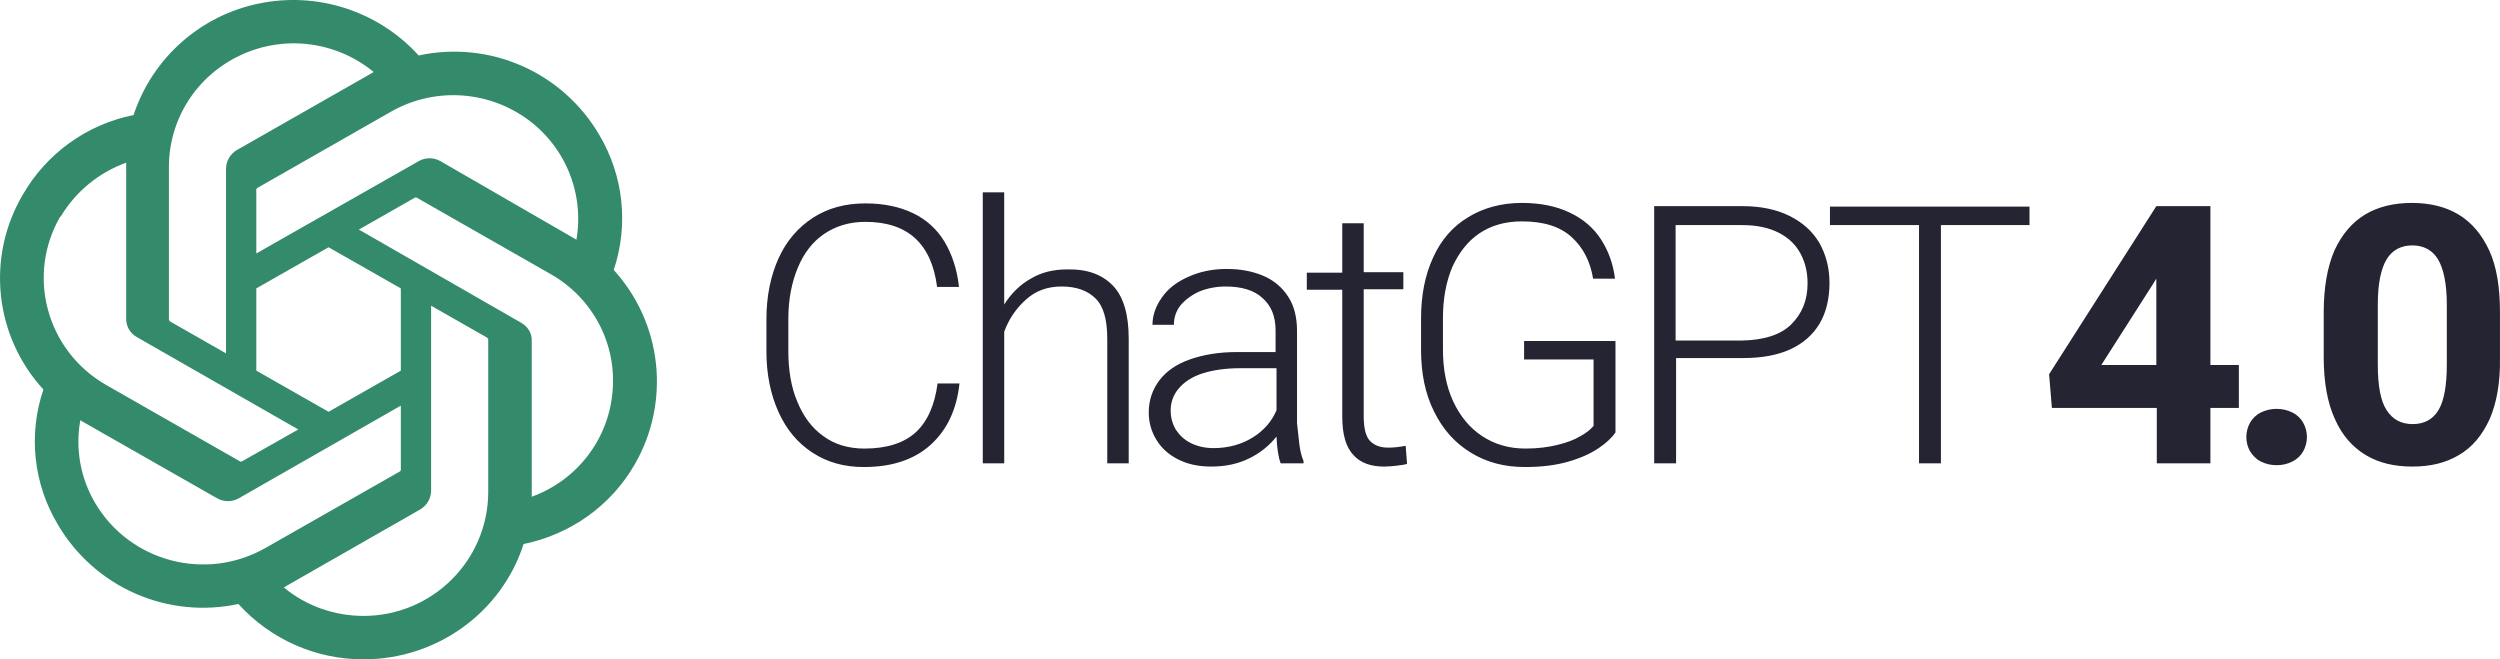 <svg width="182" height="48" viewBox="0 0 182 48" fill="none" xmlns="http://www.w3.org/2000/svg">
<g clip-path="url(#clip0_135_290)">
<path d="M44.68 19.653C45.222 18.037 45.409 16.322 45.228 14.627C45.047 12.932 44.503 11.296 43.633 9.83C42.333 7.599 40.36 5.838 37.997 4.797C35.635 3.757 33.003 3.491 30.48 4.038C29.035 2.448 27.2 1.264 25.157 0.601C23.114 -0.061 20.933 -0.179 18.83 0.26C16.733 0.694 14.788 1.672 13.189 3.097C11.59 4.521 10.395 6.342 9.723 8.375C8.045 8.711 6.457 9.402 5.067 10.401C3.677 11.4 2.517 12.684 1.663 14.168C0.357 16.38 -0.203 18.954 0.067 21.509C0.337 24.064 1.421 26.465 3.16 28.356C2.611 29.971 2.421 31.686 2.601 33.382C2.782 35.078 3.329 36.715 4.206 38.178C5.508 40.406 7.481 42.166 9.842 43.206C12.204 44.246 14.834 44.514 17.357 43.97C18.508 45.243 19.913 46.259 21.483 46.953C23.052 47.648 24.749 48.004 26.465 48C31.782 48 36.505 44.614 38.118 39.605C41.54 38.905 44.481 36.807 46.206 33.812C47.487 31.595 48.029 29.028 47.755 26.483C47.48 23.937 46.403 21.545 44.679 19.652L44.68 19.653ZM26.464 44.838C24.344 44.838 22.278 44.11 20.666 42.768L20.949 42.599L30.594 37.086C31.074 36.806 31.385 36.275 31.385 35.716V22.256L35.458 24.578C35.486 24.606 35.515 24.634 35.543 24.69V35.855C35.515 40.808 31.47 44.838 26.464 44.838ZM6.922 36.61C5.854 34.798 5.473 32.663 5.847 30.593L6.13 30.761L15.803 36.274C16.044 36.411 16.317 36.484 16.595 36.484C16.873 36.484 17.146 36.411 17.387 36.274L29.18 29.53V34.203C29.18 34.259 29.152 34.287 29.124 34.315L19.338 39.884C14.983 42.374 9.439 40.891 6.922 36.61ZM4.405 15.79C5.493 13.96 7.183 12.566 9.185 11.844V23.206C9.185 23.766 9.468 24.269 9.977 24.549L21.714 31.265L17.613 33.588C17.556 33.616 17.528 33.616 17.471 33.588L7.714 28.018C3.387 25.528 1.888 20.043 4.405 15.734V15.79ZM37.92 23.485L26.126 16.713L30.198 14.391C30.255 14.363 30.283 14.363 30.34 14.391L40.097 19.96C43.152 21.695 44.905 25.025 44.594 28.495C44.311 31.965 42.021 34.959 38.711 36.162V24.83C38.74 24.27 38.429 23.765 37.92 23.485ZM41.992 17.469L41.709 17.301L32.065 11.732C31.824 11.594 31.551 11.522 31.273 11.522C30.995 11.522 30.722 11.594 30.481 11.732L18.66 18.45V13.805C18.66 13.749 18.689 13.721 18.717 13.693L28.474 8.124C29.972 7.275 31.679 6.863 33.399 6.938C35.12 7.012 36.785 7.569 38.204 8.544C39.616 9.513 40.72 10.866 41.387 12.443C42.054 14.02 42.254 15.755 41.965 17.443L41.993 17.471L41.992 17.469ZM16.453 25.724L12.381 23.401C12.346 23.369 12.317 23.332 12.296 23.29V12.153C12.296 8.655 14.332 5.493 17.528 4.01C19.092 3.282 20.831 3.011 22.542 3.229C24.254 3.447 25.869 4.144 27.201 5.241L26.918 5.409L17.245 10.922C16.765 11.202 16.453 11.733 16.453 12.293V25.724ZM18.659 20.994L23.919 18.001L29.18 20.995V26.983L23.92 29.978L18.66 26.983V20.995L18.659 20.994Z" fill="#348B6B"/>
<path d="M67.744 32.387C66.556 33.462 64.926 34 62.89 34C61.464 34 60.242 33.664 59.156 32.958C58.07 32.252 57.256 31.278 56.678 30C56.101 28.723 55.796 27.244 55.796 25.597V23.244C55.796 21.564 56.101 20.084 56.678 18.807C57.255 17.53 58.104 16.555 59.19 15.849C60.276 15.143 61.566 14.807 62.992 14.807C64.315 14.807 65.469 15.042 66.454 15.513C67.414 15.962 68.218 16.688 68.762 17.597C69.305 18.504 69.678 19.614 69.814 20.891H68.22C67.813 17.731 66.082 16.151 62.993 16.151C61.839 16.151 60.854 16.454 60.006 17.025C59.157 17.597 58.512 18.437 58.071 19.513C57.63 20.588 57.392 21.798 57.392 23.21V25.563C57.392 26.941 57.596 28.185 58.037 29.227C58.478 30.303 59.089 31.143 59.937 31.748C60.752 32.353 61.771 32.656 62.925 32.656C64.554 32.656 65.81 32.252 66.658 31.479C67.508 30.706 68.05 29.496 68.254 27.916H69.849C69.646 29.832 68.933 31.311 67.745 32.386L67.744 32.387ZM81.016 20.79C81.796 21.597 82.17 22.908 82.17 24.656V33.731H80.608V24.655C80.608 23.277 80.337 22.302 79.76 21.731C79.183 21.16 78.368 20.857 77.282 20.857C76.264 20.857 75.415 21.16 74.702 21.798C73.981 22.436 73.432 23.245 73.107 24.151V33.731H71.546V14H73.106V22.168C73.616 21.361 74.261 20.723 75.042 20.286C75.822 19.816 76.705 19.613 77.689 19.613C79.149 19.58 80.235 19.983 81.016 20.79ZM94.593 32.353C94.661 32.857 94.763 33.26 94.898 33.563V33.731H93.235C93.065 33.294 92.964 32.621 92.93 31.781C92.399 32.448 91.726 32.987 90.96 33.361C90.146 33.765 89.23 33.966 88.178 33.966C87.261 33.966 86.48 33.798 85.802 33.462C85.122 33.126 84.58 32.656 84.206 32.05C83.827 31.446 83.627 30.747 83.629 30.034C83.629 29.126 83.901 28.353 84.409 27.681C84.919 27.008 85.666 26.504 86.616 26.168C87.566 25.832 88.721 25.63 90.01 25.63H92.862V24.05C92.862 23.042 92.556 22.269 91.912 21.698C91.3 21.126 90.384 20.858 89.23 20.858C88.517 20.858 87.872 20.992 87.295 21.227C86.718 21.496 86.277 21.832 85.937 22.235C85.621 22.637 85.453 23.136 85.462 23.647H83.901C83.901 22.941 84.138 22.302 84.58 21.664C85.02 21.025 85.666 20.521 86.514 20.151C87.329 19.781 88.245 19.58 89.298 19.58C90.316 19.58 91.198 19.748 91.979 20.084C92.718 20.395 93.346 20.922 93.779 21.597C94.219 22.269 94.423 23.109 94.423 24.084V30.807C94.491 31.311 94.525 31.849 94.593 32.353ZM91.198 31.849C92.013 31.344 92.59 30.672 92.93 29.866V26.806H90.282C89.23 26.806 88.313 26.941 87.567 27.176C86.82 27.412 86.243 27.782 85.836 28.252C85.433 28.705 85.215 29.293 85.225 29.899C85.225 30.403 85.36 30.874 85.598 31.277C85.869 31.681 86.208 32.017 86.684 32.252C87.159 32.487 87.702 32.622 88.347 32.622C89.434 32.622 90.383 32.352 91.198 31.849ZM102.434 33.765C102.264 33.832 101.993 33.865 101.687 33.9C101.383 33.939 101.077 33.961 100.771 33.967C99.787 33.967 99.04 33.697 98.531 33.127C97.988 32.555 97.716 31.647 97.716 30.303V21.093H95.136V19.849H97.716V16.252H99.278V19.816H102.163V21.059H99.278V30.303C99.278 31.21 99.448 31.815 99.753 32.118C100.092 32.454 100.533 32.588 101.076 32.588C101.382 32.588 101.823 32.555 102.332 32.454L102.434 33.765ZM116.385 32.622C115.841 32.992 115.129 33.328 114.212 33.596C113.296 33.866 112.243 34 111.022 34C109.528 34 108.238 33.664 107.084 32.958C105.93 32.252 105.047 31.278 104.403 29.966C103.758 28.689 103.452 27.176 103.452 25.462V23.176C103.452 21.462 103.758 19.983 104.335 18.739C104.912 17.462 105.76 16.487 106.88 15.815C107.967 15.143 109.29 14.773 110.784 14.773C112.142 14.773 113.296 15.008 114.28 15.479C115.264 15.949 116.011 16.589 116.554 17.429C117.097 18.269 117.437 19.209 117.573 20.286H115.977C115.774 19.042 115.264 18.033 114.416 17.26C113.567 16.487 112.379 16.117 110.784 16.117C109.562 16.117 108.544 16.42 107.695 16.991C106.846 17.563 106.202 18.403 105.726 19.445C105.285 20.487 105.047 21.731 105.047 23.143V25.428C105.047 26.874 105.285 28.118 105.794 29.227C106.303 30.302 106.982 31.143 107.899 31.747C108.815 32.353 109.867 32.655 111.055 32.655C111.938 32.655 112.719 32.555 113.398 32.386C114.076 32.218 114.62 32.016 115.061 31.748C115.502 31.512 115.808 31.243 116.011 31.008V26.168H110.954V24.823H117.607V31.479C117.335 31.882 116.928 32.252 116.385 32.622ZM130.267 15.714C131.218 16.185 131.931 16.824 132.44 17.664C132.915 18.504 133.187 19.479 133.187 20.588C133.187 21.731 132.949 22.74 132.474 23.546C131.999 24.353 131.286 24.992 130.335 25.429C129.385 25.866 128.231 26.067 126.873 26.067H122.019V33.731H120.424V15.008H126.873C128.163 15.008 129.317 15.244 130.267 15.714ZM130.403 23.614C131.184 22.84 131.591 21.866 131.591 20.622C131.591 19.815 131.421 19.109 131.082 18.471C130.743 17.832 130.233 17.328 129.521 16.958C128.808 16.588 127.925 16.387 126.839 16.387H121.985V24.79H126.839C128.401 24.756 129.622 24.387 130.403 23.614ZM147.748 16.387H141.299V33.73H139.704V16.387H133.221V15.042H147.748V16.387ZM162.989 29.698H160.918V33.731H157.015V29.698H149.378L149.174 27.244L156.981 15.008H160.918V26.572H162.989V29.698ZM156.981 26.572V20.286L156.709 20.723L152.976 26.572H156.981ZM166.893 30.034C167.232 30.202 167.503 30.471 167.673 30.774C167.843 31.076 167.945 31.446 167.945 31.815C167.945 32.185 167.843 32.555 167.673 32.857C167.492 33.176 167.221 33.434 166.893 33.597C166.535 33.776 166.139 33.869 165.738 33.866C165.297 33.866 164.924 33.765 164.584 33.596C164.245 33.429 164.007 33.16 163.804 32.857C163.627 32.538 163.533 32.18 163.532 31.815C163.532 31.445 163.634 31.075 163.804 30.773C163.973 30.471 164.245 30.202 164.584 30.033C164.942 29.854 165.338 29.762 165.738 29.765C166.18 29.765 166.553 29.865 166.893 30.034ZM181.25 30.504C180.707 31.68 179.995 32.554 179.01 33.126C178.06 33.697 176.94 33.966 175.616 33.966C174.292 33.966 173.172 33.697 172.222 33.126C171.271 32.554 170.49 31.681 169.981 30.504C169.438 29.328 169.167 27.815 169.167 26.034V22.706C169.167 20.924 169.438 19.412 169.947 18.236C170.49 17.059 171.237 16.185 172.188 15.613C173.138 15.042 174.292 14.773 175.582 14.773C176.872 14.773 178.026 15.042 178.976 15.613C179.927 16.185 180.673 17.059 181.217 18.235C181.76 19.412 181.997 20.925 181.997 22.705V26.034C182.031 27.815 181.76 29.328 181.25 30.504ZM177.483 18.874C177.075 18.202 176.431 17.865 175.616 17.865C174.801 17.865 174.156 18.202 173.749 18.874C173.342 19.546 173.104 20.622 173.104 22.168V26.538C173.104 28.084 173.308 29.193 173.749 29.865C174.19 30.538 174.801 30.874 175.65 30.874C176.464 30.874 177.109 30.538 177.517 29.865C177.924 29.193 178.128 28.084 178.128 26.538V22.168C178.128 20.655 177.89 19.546 177.483 18.874Z" fill="#242433"/>
</g>
<defs>
<clipPath id="clip0_135_290">
<rect width="182" height="48" fill="white"/>
</clipPath>
</defs>
</svg>
